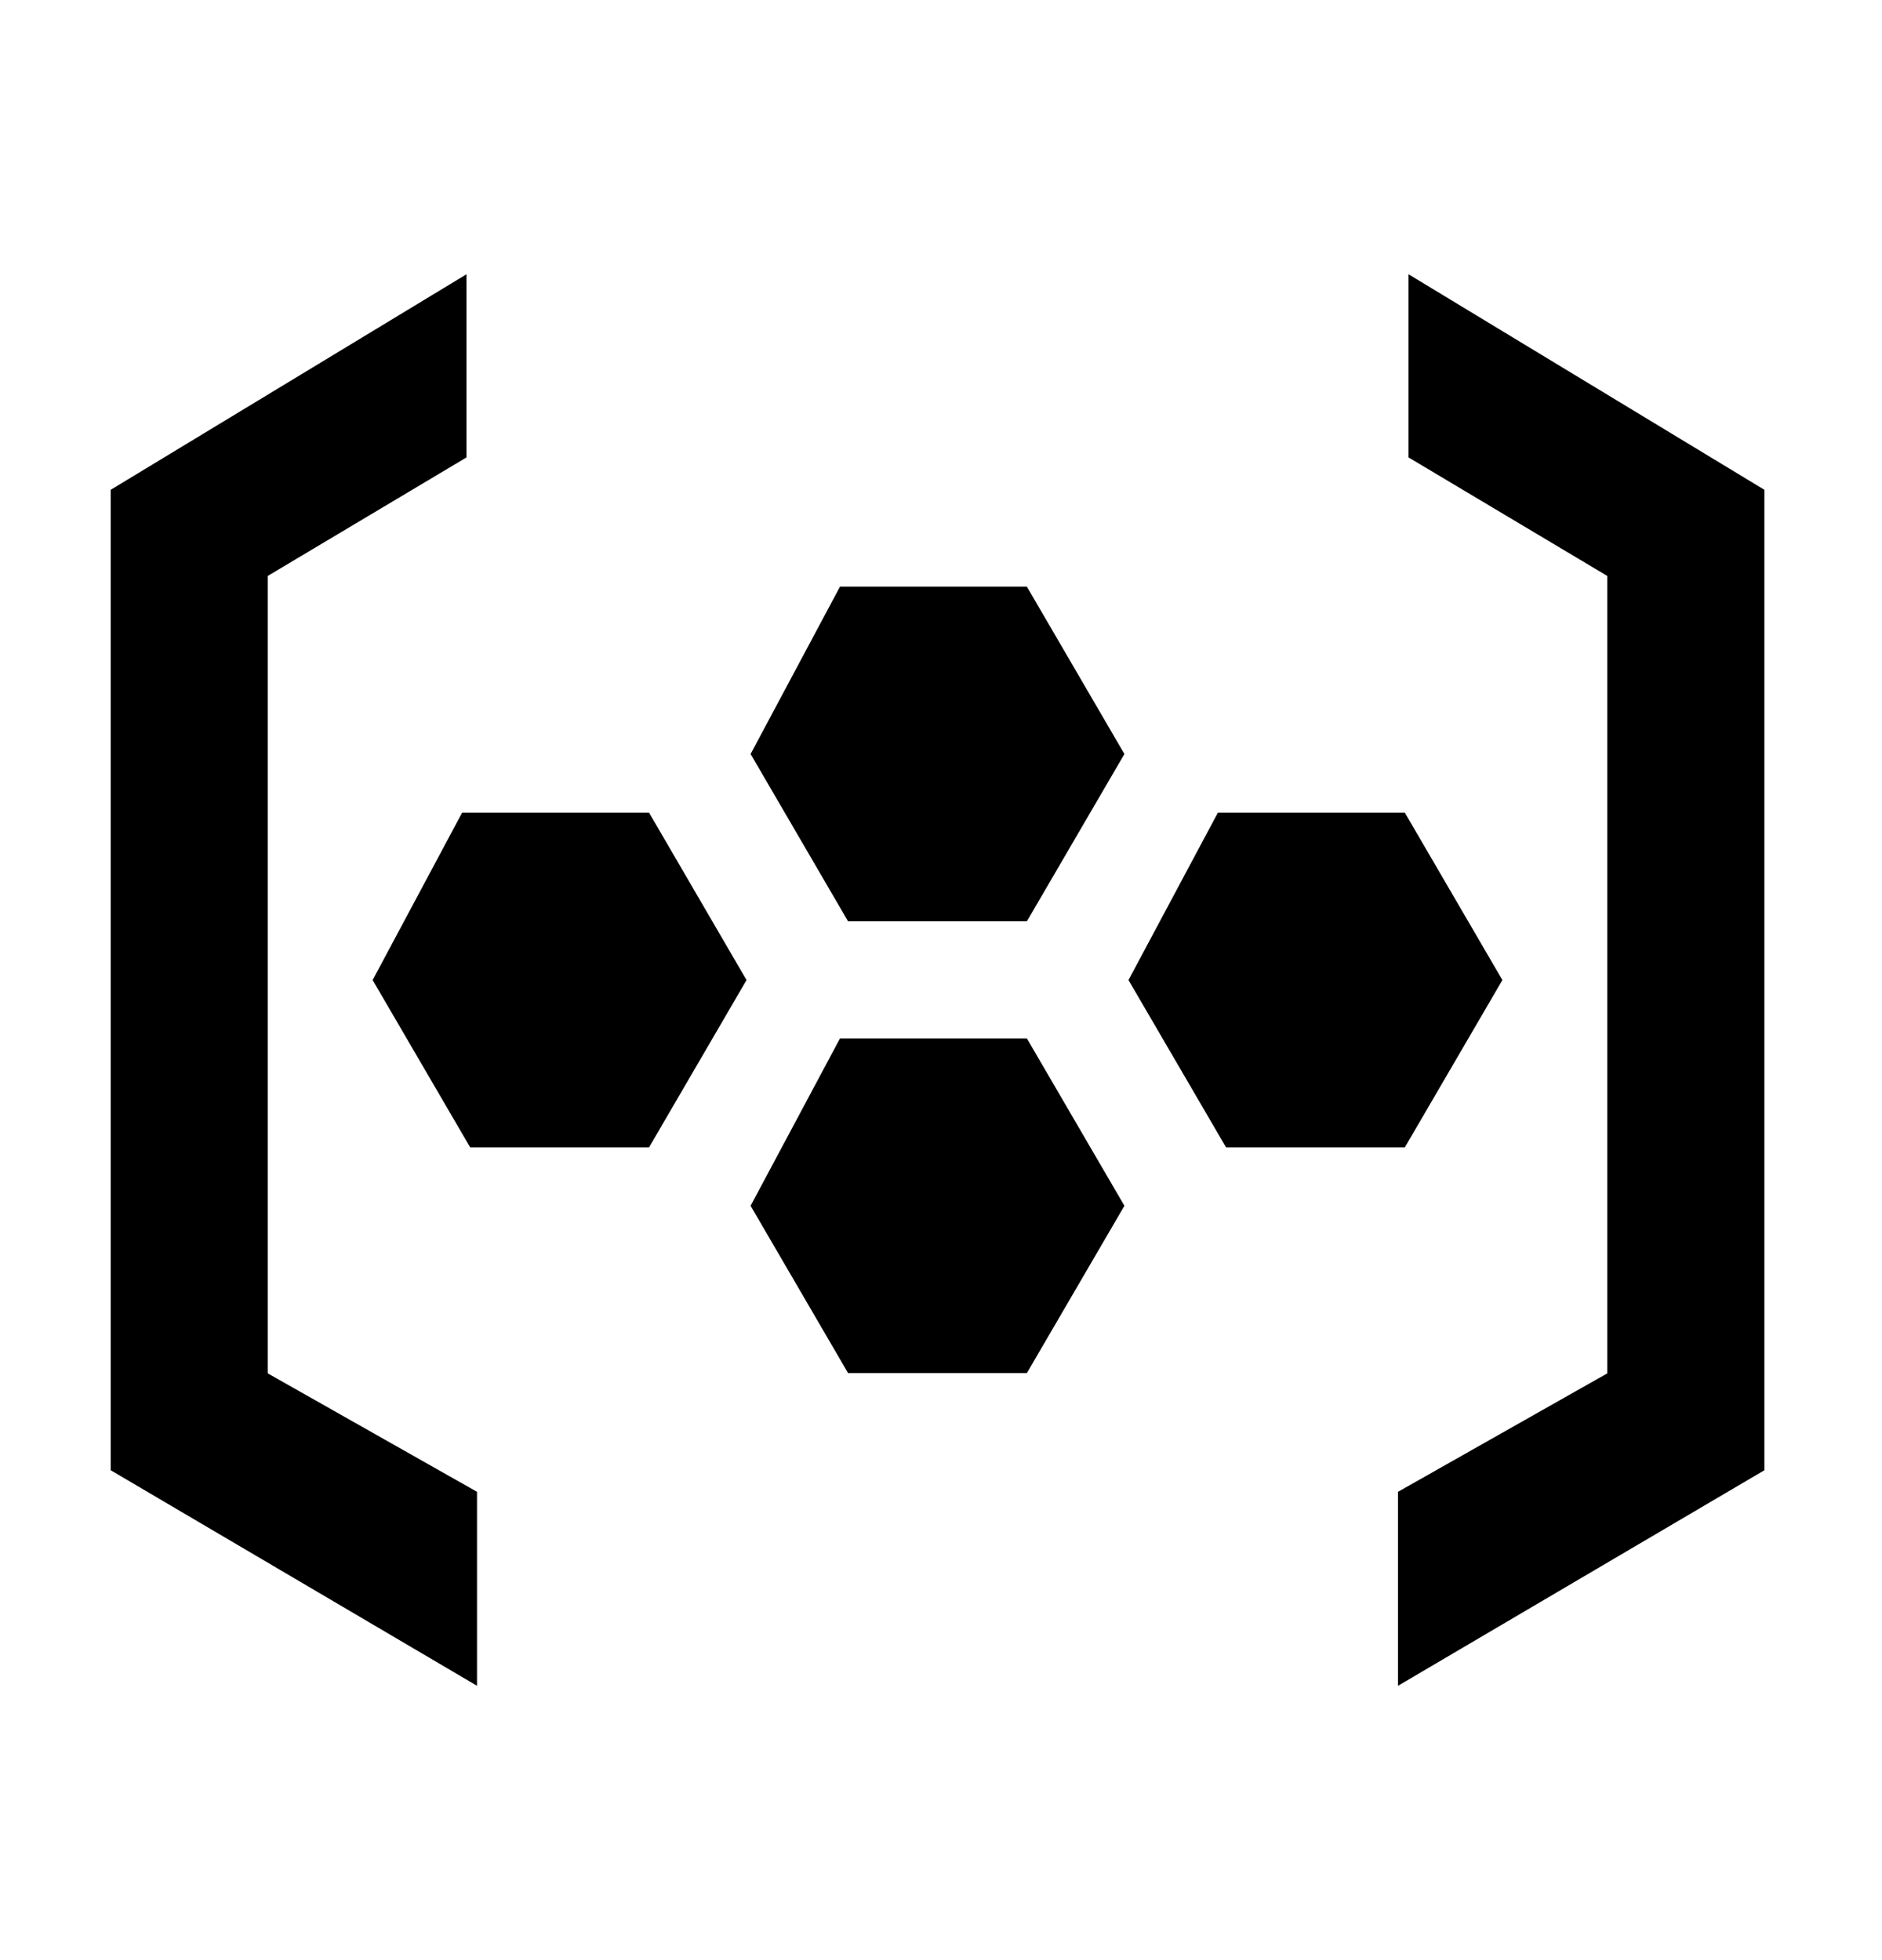 <svg width="24" height="25" viewBox="0 0 24 25" fill="none" xmlns="http://www.w3.org/2000/svg">
<path d="M19.159 12.5L17.915 10.365H15.531L14.391 12.5L15.635 14.634H17.915L19.159 12.5Z" fill="black"/>
<path d="M5.893 10.365L4.752 12.5L5.996 14.634H8.277L9.52 12.5L8.277 10.365H5.893Z" fill="black"/>
<path d="M10.712 7.482L9.572 9.617L10.815 11.751H13.095L14.339 9.617L13.095 7.482H10.712Z" fill="black"/>
<path d="M10.712 13.244L9.572 15.379L10.815 17.513H13.095L14.339 15.379L13.095 13.244H10.712Z" fill="black"/>
<path d="M17.962 3.498V5.834L20.497 7.346V17.516L17.828 19.027V21.501L22.5 18.752V6.247L17.962 3.498Z" fill="black"/>
<path d="M3.414 7.346L5.949 5.834V3.498L1.412 6.247V18.752L6.083 21.501V19.027L3.414 17.516V7.346Z" fill="black"/>
</svg>
